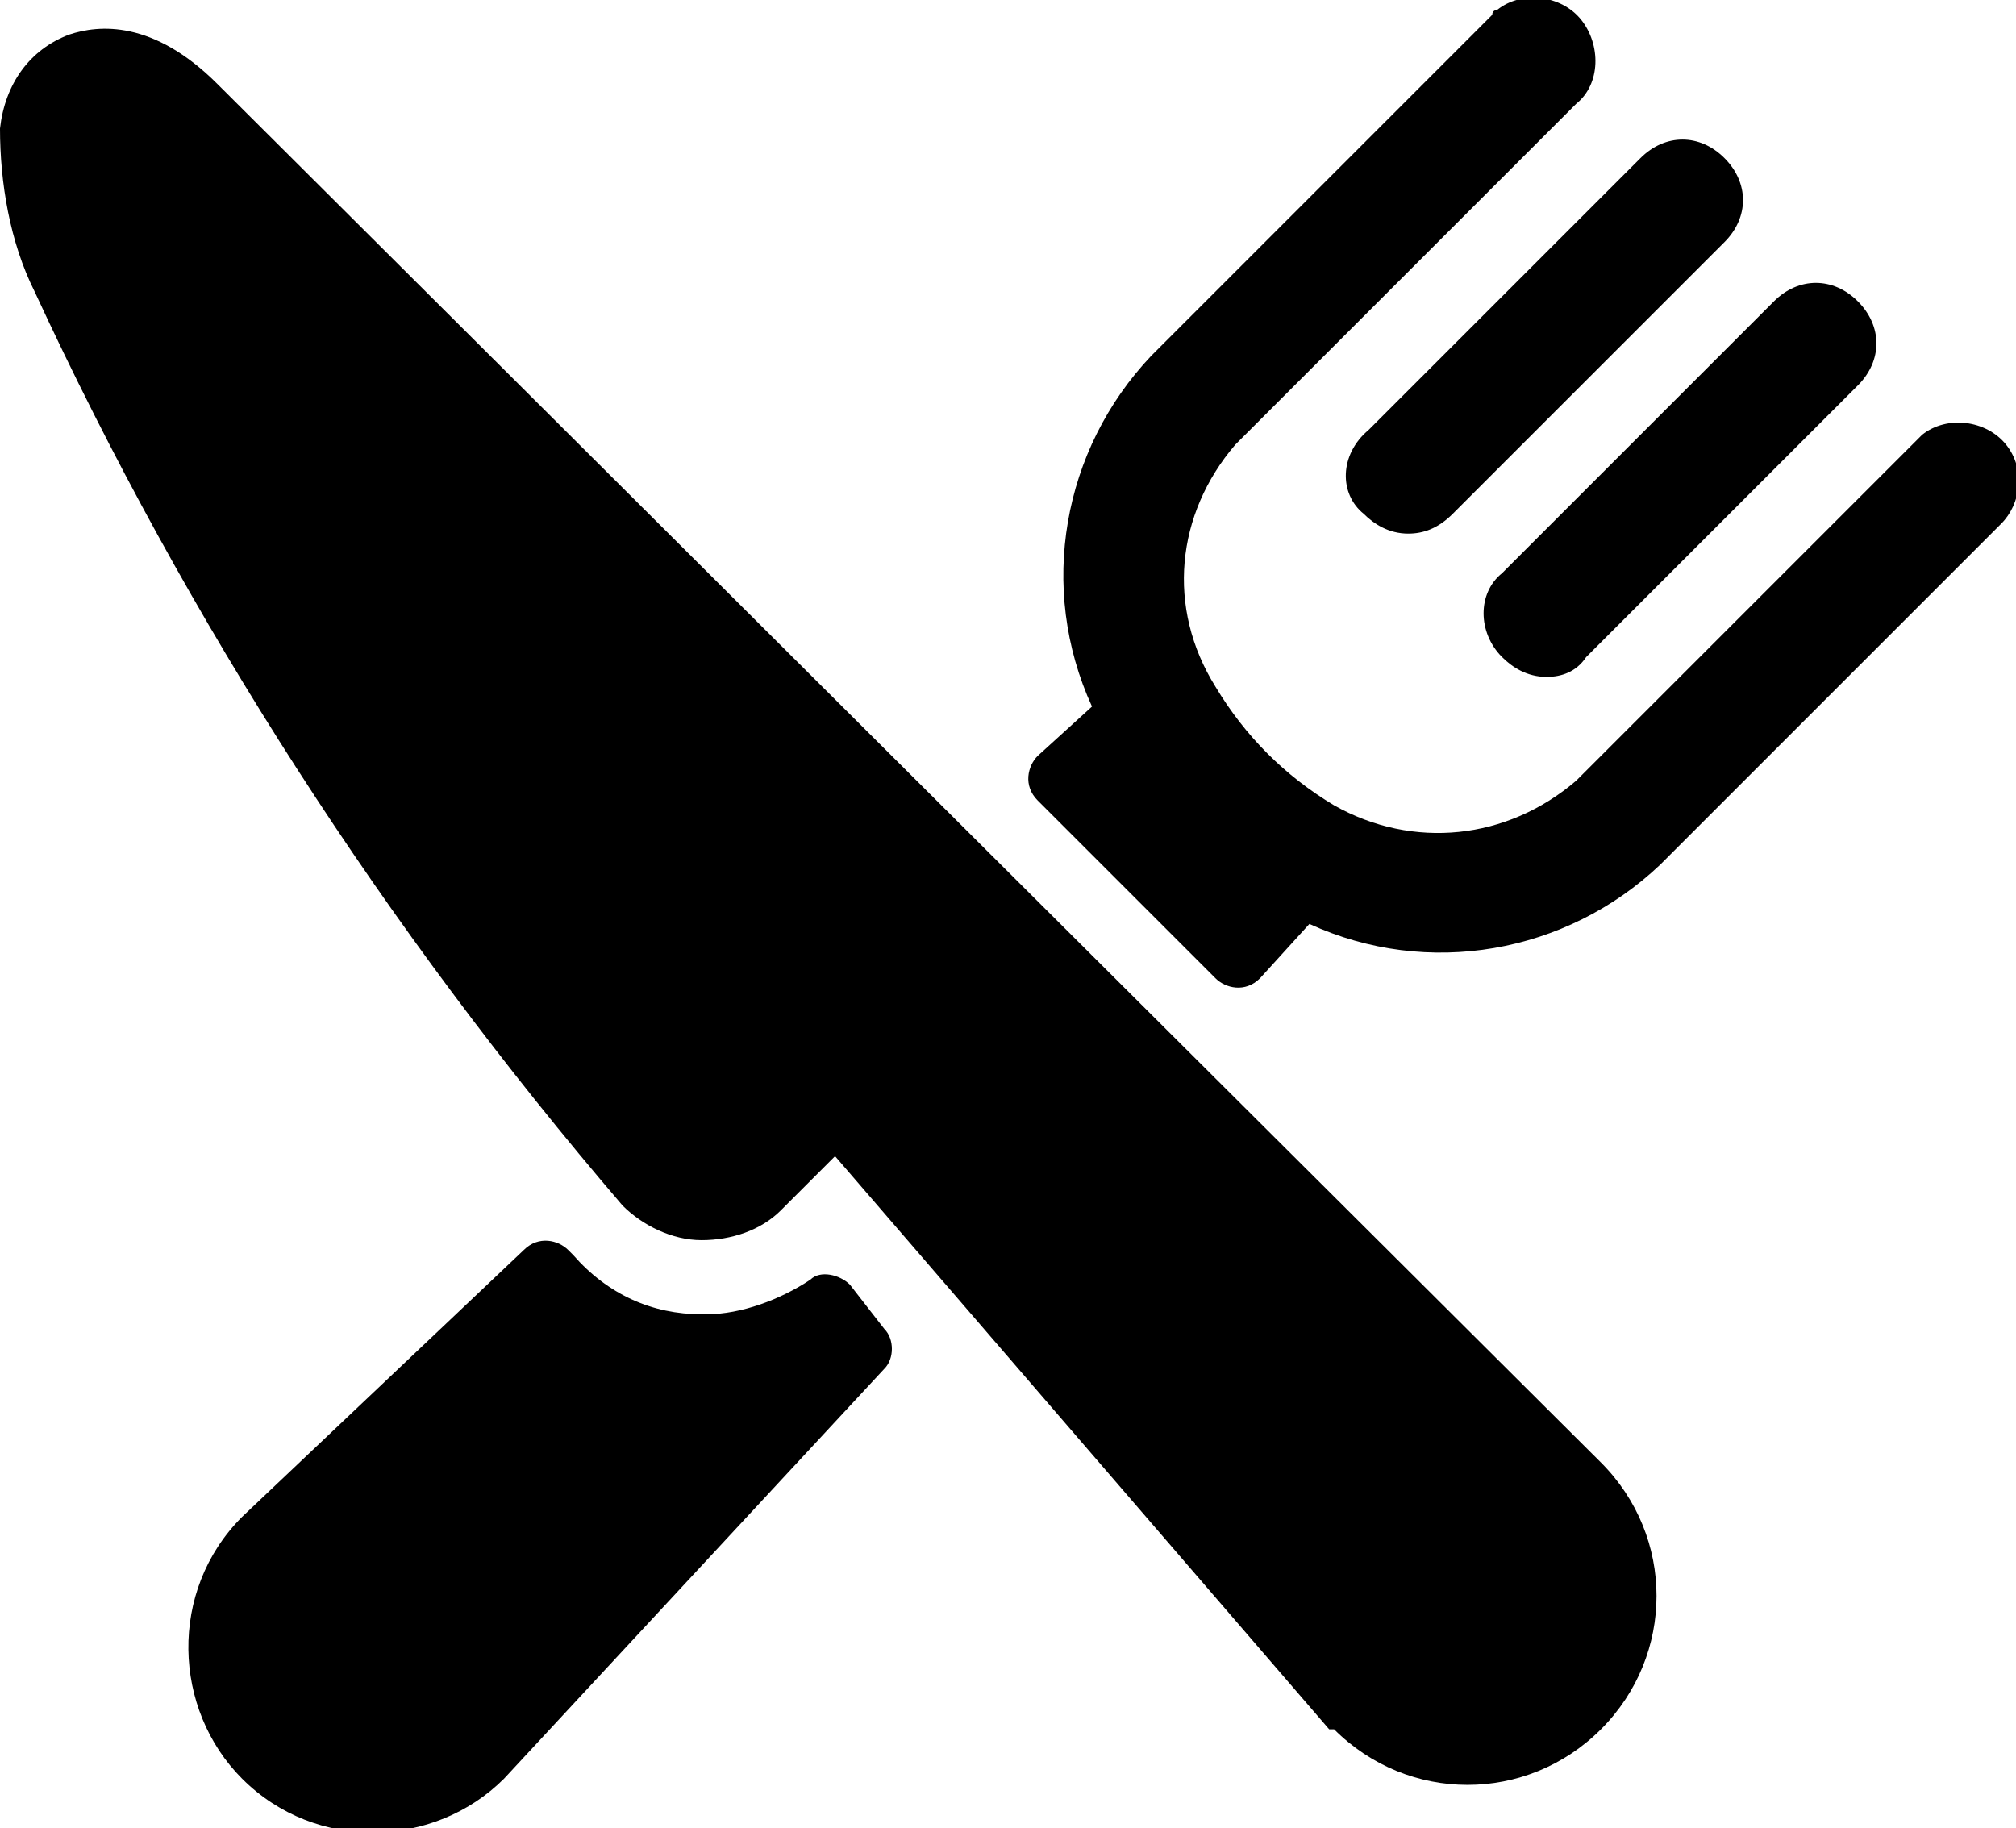 <?xml version="1.0" encoding="utf-8"?>
<!-- Generator: Adobe Illustrator 25.0.0, SVG Export Plug-In . SVG Version: 6.00 Build 0)  -->
<svg version="1.1" id="Camada_1" xmlns="http://www.w3.org/2000/svg" xmlns:xlink="http://www.w3.org/1999/xlink" x="0px" y="0px"
	 viewBox="0 0 40.8 37" style="enable-background:new 0 0 40.8 37;" xml:space="preserve">
<g id="Camada_2_1_">
	<g id="Camada_1-2">
		<path d="M4.4,1.7c-1.3-1.3-2.4-1.2-3-1C0.6,1,0.1,1.7,0,2.6c0,1.1,0.2,2.3,0.7,3.3c3.1,6.7,7.1,12.9,11.9,18.5
			c0.4,0.4,1,0.7,1.6,0.7c0.6,0,1.2-0.2,1.6-0.6l0,0l1.1-1.1l10,11.6H27c1.5,1.5,3.9,1.5,5.4,0c0,0,0,0,0,0c1.5-1.5,1.5-3.9,0-5.4
			L4.4,1.7z"/>
		<path d="M27.6,10.4c0.2,0.2,0.5,0.4,0.9,0.4c0.3,0,0.6-0.1,0.9-0.4l5.5-5.5c0.5-0.5,0.5-1.2,0-1.7c-0.5-0.5-1.2-0.5-1.7,0
			l-5.5,5.5C27.1,9.2,27.1,10,27.6,10.4C27.6,10.4,27.6,10.4,27.6,10.4z"/>
		<path d="M30.4,13.3c0.2,0.2,0.5,0.4,0.9,0.4c0.3,0,0.6-0.1,0.8-0.4l5.5-5.5c0.5-0.5,0.5-1.2,0-1.7c-0.5-0.5-1.2-0.5-1.7,0l0,0
			l-5.5,5.5C29.9,12,29.9,12.8,30.4,13.3C30.4,13.3,30.4,13.3,30.4,13.3z"/>
		<path d="M17.2,26c-0.2-0.2-0.6-0.3-0.8-0.1c-0.6,0.4-1.4,0.7-2.1,0.7h-0.1c-1,0-1.9-0.4-2.6-1.2l-0.1-0.1c-0.2-0.2-0.6-0.3-0.9,0
			c0,0,0,0,0,0l-5.7,5.4c-1.5,1.5-1.4,3.9,0,5.3c1.5,1.5,3.9,1.4,5.3,0l0,0l7.7-8.3c0.2-0.2,0.2-0.6,0-0.8L17.2,26z"/>
		<path d="M40.6,9c-0.4-0.5-1.2-0.6-1.7-0.2c0,0-0.1,0.1-0.1,0.1l-6.9,6.9c-1.4,1.2-3.3,1.4-4.9,0.5c-1-0.6-1.8-1.4-2.4-2.4l0,0
			c-1-1.6-0.8-3.5,0.4-4.9l6.9-6.9c0.5-0.4,0.5-1.2,0.1-1.7c-0.4-0.5-1.2-0.6-1.7-0.2c0,0-0.1,0-0.1,0.1l-6.9,6.9
			c-1.8,1.9-2.3,4.7-1.2,7.1l-1.1,1c-0.2,0.2-0.3,0.6,0,0.9c0,0,0,0,0,0l3.6,3.6c0.2,0.2,0.6,0.3,0.9,0c0,0,0,0,0,0l1-1.1
			c2.4,1.1,5.2,0.6,7.1-1.2l6.9-6.9C40.9,10.2,41,9.5,40.6,9z"/>
	</g>
</g>
</svg>
